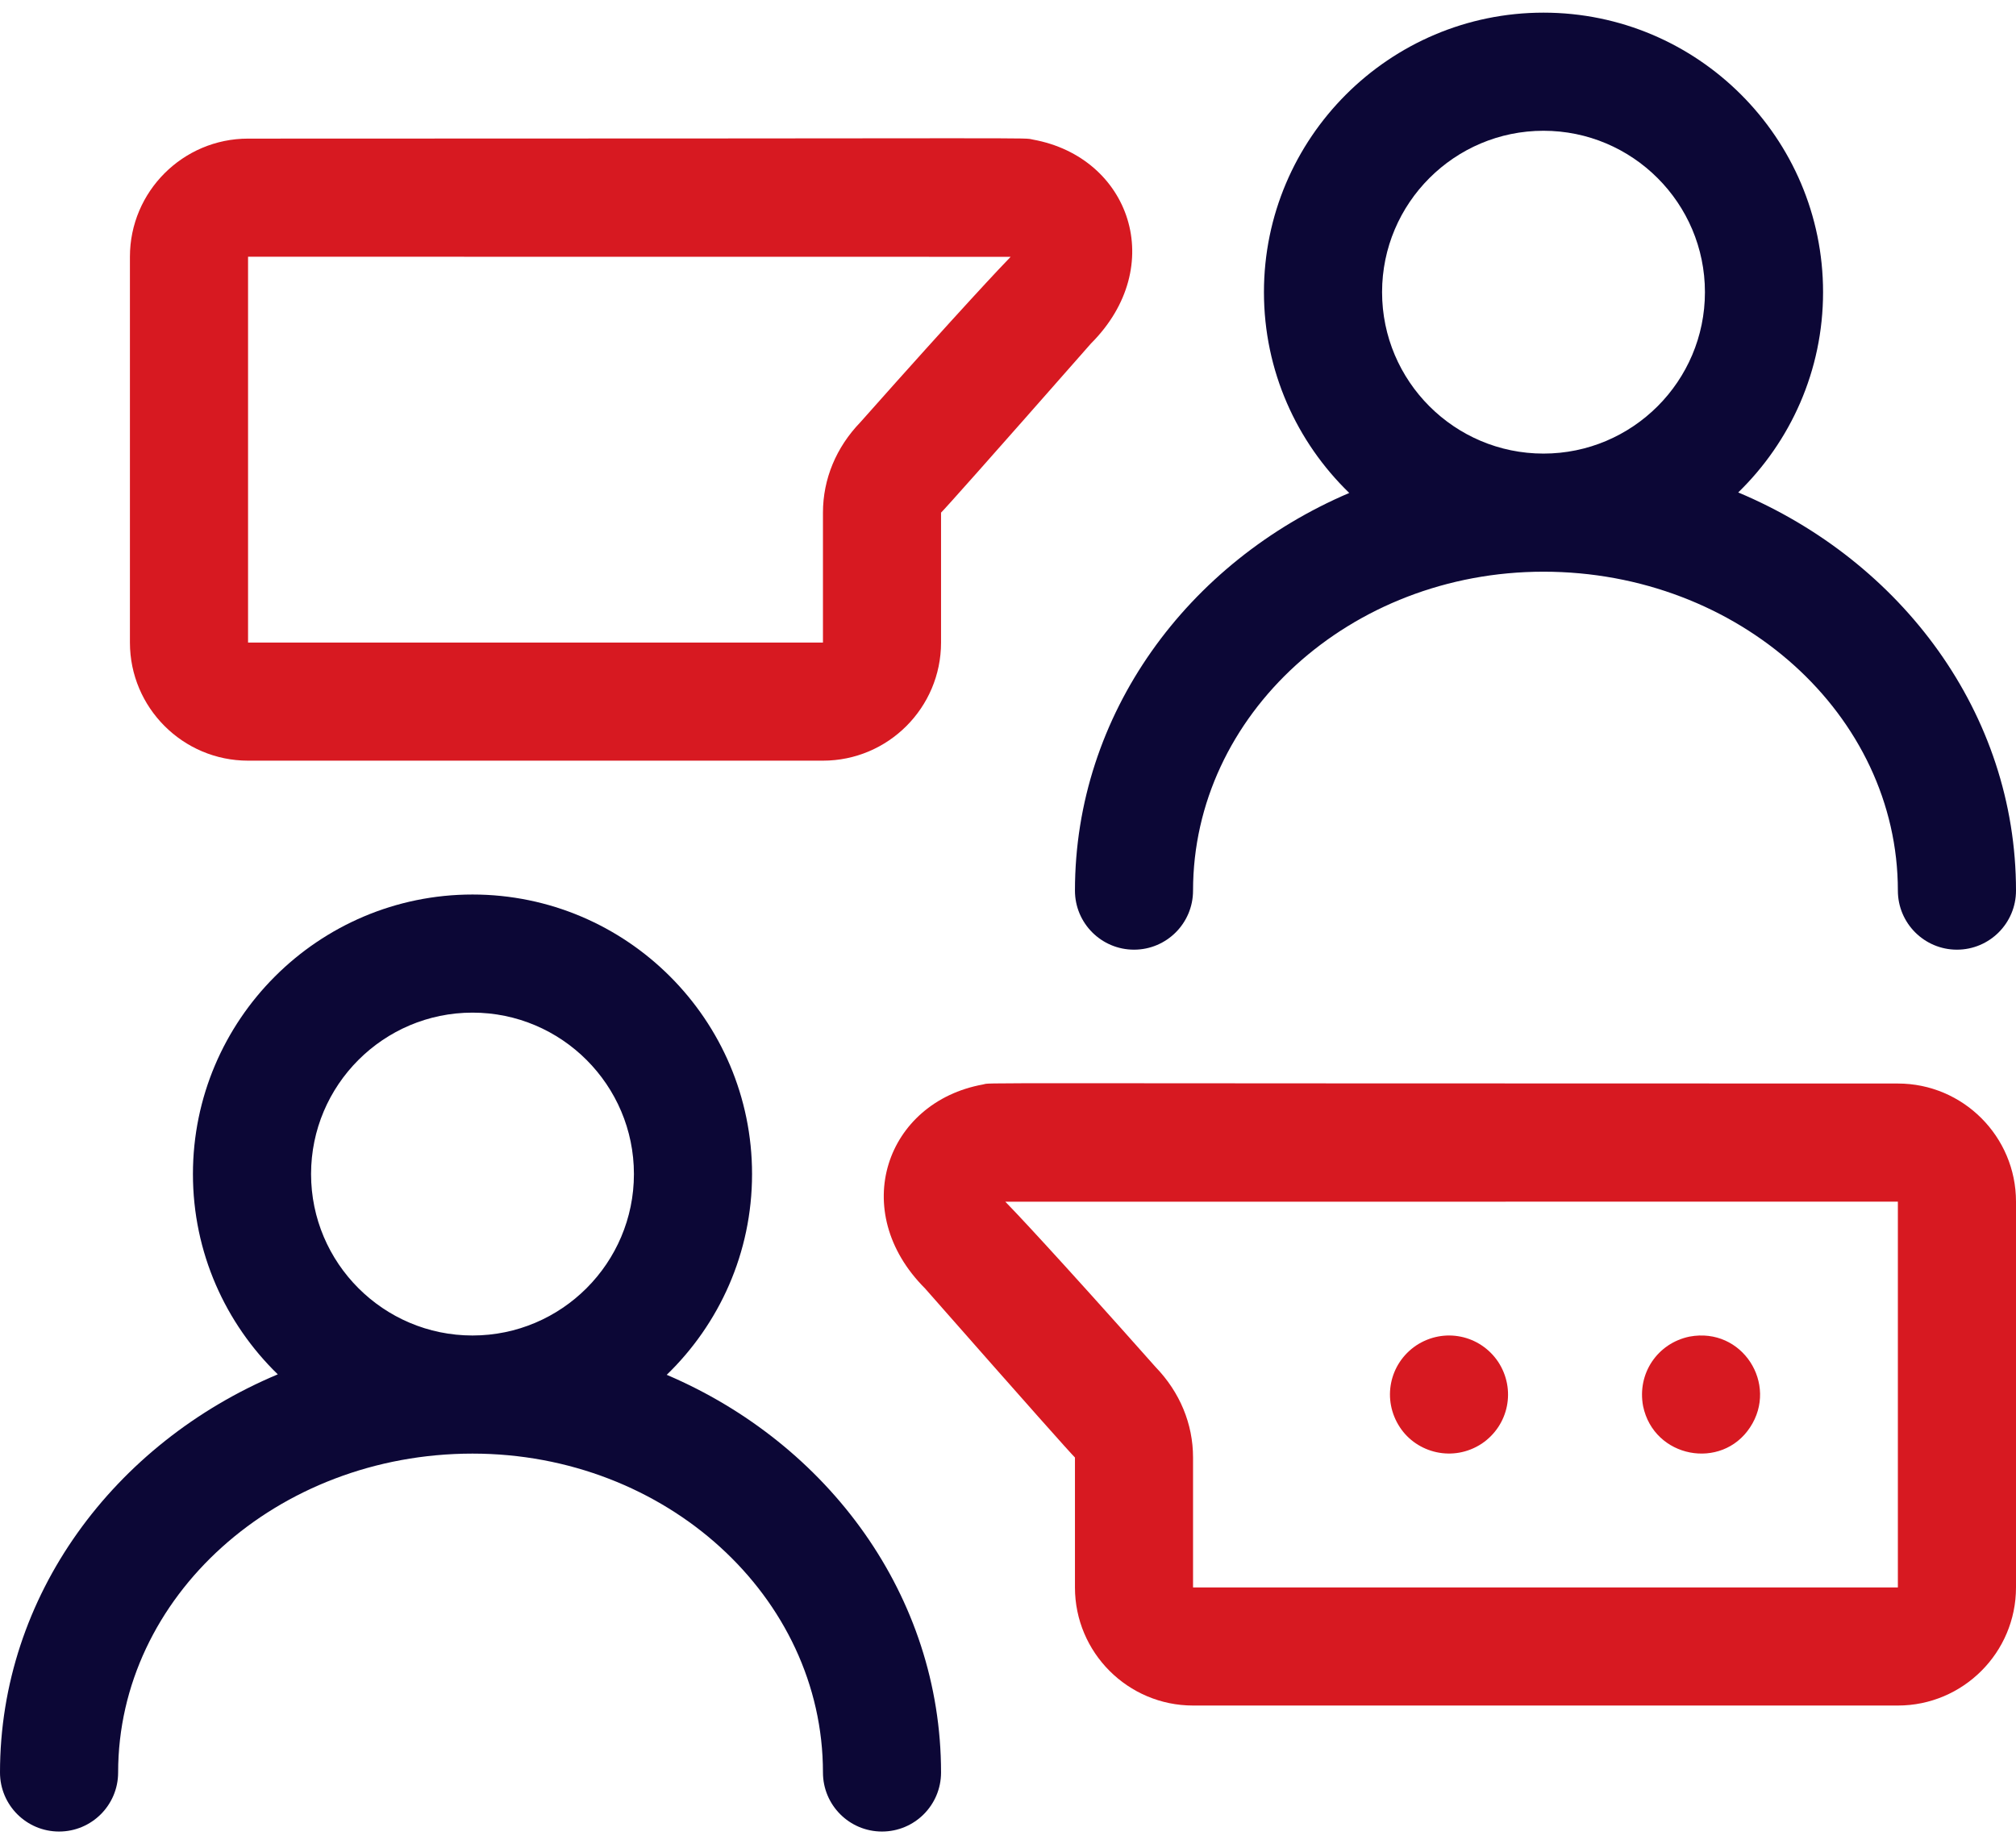 <svg width="47" height="43" viewBox="0 0 47 43" fill="none" xmlns="http://www.w3.org/2000/svg">
<path d="M15.544 32.056C16.769 30.87 17.533 29.211 17.533 27.375C17.533 23.781 14.609 20.857 11.016 20.857C7.422 20.857 4.498 23.781 4.498 27.375C4.498 29.205 5.257 30.86 6.476 32.045C2.66 33.648 0 37.206 0 41.328C0 42.089 0.617 42.705 1.377 42.705C2.137 42.705 2.754 42.089 2.754 41.328C2.754 37.228 6.46 33.893 11.016 33.893C15.521 33.893 19.186 37.228 19.186 41.328C19.186 42.089 19.802 42.705 20.562 42.705C21.323 42.705 21.939 42.089 21.939 41.328C21.939 37.215 19.314 33.664 15.544 32.056ZM7.252 27.375C7.252 25.3 8.94 23.611 11.016 23.611C13.091 23.611 14.779 25.3 14.779 27.375C14.779 29.45 13.091 31.139 11.016 31.139C8.94 31.139 7.252 29.45 7.252 27.375Z" fill="#0C0736"/>
<path d="M25.061 20.766C25.061 21.526 25.677 22.143 26.438 22.143C27.198 22.143 27.814 21.526 27.814 20.766C27.814 16.666 31.479 13.33 35.984 13.33C40.54 13.33 44.246 16.666 44.246 20.766C44.246 21.526 44.863 22.143 45.623 22.143C46.383 22.143 47 21.526 47 20.766C47 16.643 44.34 13.085 40.524 11.482C41.743 10.297 42.502 8.642 42.502 6.812C42.502 3.219 39.578 0.295 35.984 0.295C32.391 0.295 29.467 3.219 29.467 6.812C29.467 8.648 30.231 10.308 31.456 11.494C27.686 13.102 25.061 16.653 25.061 20.766ZM32.221 6.812C32.221 4.737 33.909 3.049 35.984 3.049C38.06 3.049 39.748 4.737 39.748 6.812C39.748 8.888 38.06 10.576 35.984 10.576C33.909 10.576 32.221 8.888 32.221 6.812Z" fill="#0C0736"/>
<path d="M5.783 17.736H19.186C20.704 17.736 21.939 16.501 21.939 14.982V11.953C22.057 11.835 22.937 10.849 25.434 8.01C27.238 6.206 26.346 3.666 24.083 3.255C23.799 3.203 25.024 3.232 5.783 3.232C4.265 3.232 3.029 4.468 3.029 5.986V14.982C3.029 16.501 4.265 17.736 5.783 17.736ZM5.783 5.986C16.496 5.986 22.03 5.988 23.562 5.988C23.39 6.163 22.42 7.184 20.059 9.844C19.495 10.428 19.186 11.168 19.186 11.953V14.982H5.783V5.986Z" fill="#D71921"/>
<path d="M33.017 31.371C32.384 31.798 32.215 32.641 32.637 33.28C33.033 33.883 33.882 34.098 34.546 33.66C35.176 33.235 35.349 32.393 34.926 31.751C34.506 31.127 33.666 30.944 33.017 31.371Z" fill="#D71921"/>
<path d="M38.306 32.785C38.557 33.996 40.136 34.292 40.801 33.28C41.465 32.274 40.619 30.935 39.388 31.165C38.642 31.32 38.164 32.024 38.306 32.785Z" fill="#D71921"/>
<path d="M47 37.014V28.018C47 26.499 45.765 25.264 44.246 25.264C21.589 25.264 23.182 25.238 22.917 25.286C20.654 25.697 19.762 28.237 21.566 30.042C24.063 32.88 24.943 33.866 25.061 33.984V37.014C25.061 38.532 26.296 39.767 27.814 39.767H44.246C45.765 39.767 47 38.532 47 37.014ZM44.246 37.014H27.814V33.984C27.814 33.199 27.505 32.459 26.941 31.875C24.58 29.215 23.61 28.194 23.438 28.02C24.97 28.02 33.533 28.018 44.246 28.018V37.014Z" fill="#D71921"/>
</svg>
